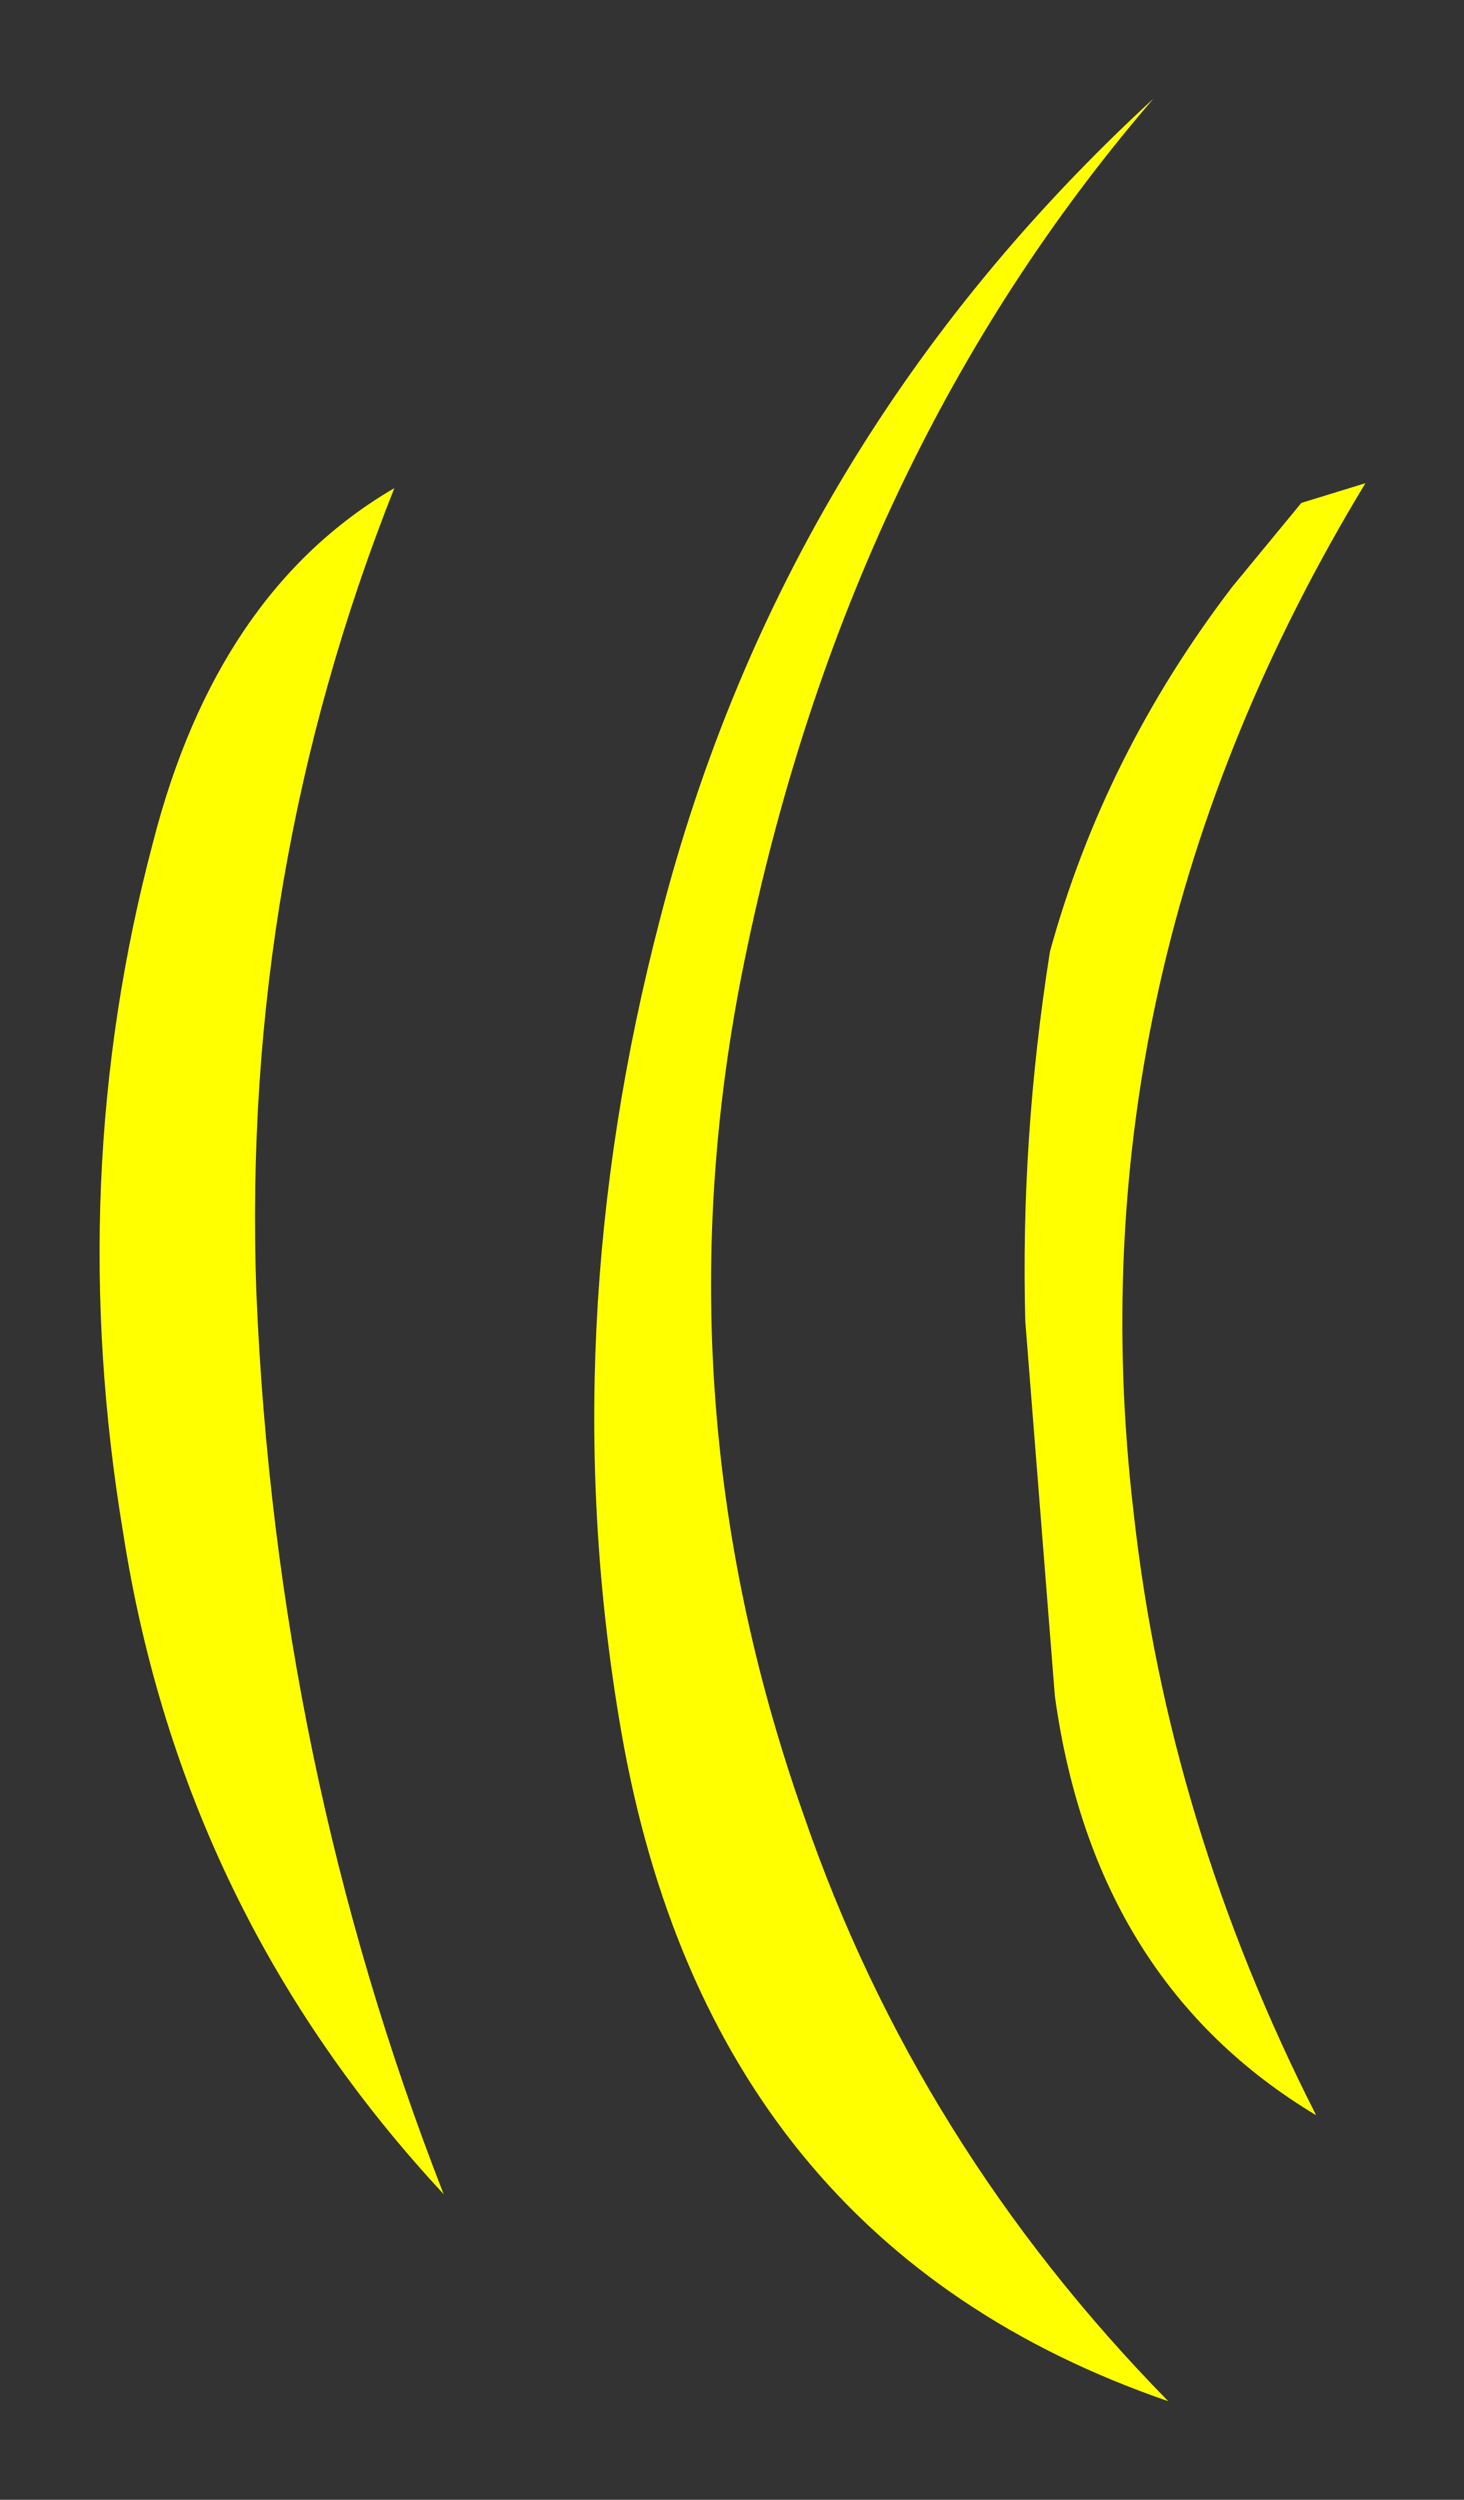 <?xml version="1.0" encoding="UTF-8" standalone="no"?>
<svg xmlns:xlink="http://www.w3.org/1999/xlink" height="25.35px" width="14.85px" xmlns="http://www.w3.org/2000/svg">
  <rect width="100%" height="100%" fill="#333333" stroke="none"/>
  <g transform="matrix(1.0, 0.0, 0.0, 1.0, 7.45, 12.65)">
    <path d="M0.1 -2.9 Q-0.8 1.5 0.7 5.75 1.85 9.1 4.4 11.7 -0.25 10.1 -1.15 4.9 -1.85 0.85 -0.75 -3.35 0.5 -8.2 4.25 -11.65 1.15 -8.05 0.1 -2.9 M5.05 -6.7 L5.75 -7.55 6.4 -7.75 Q3.4 -2.8 4.05 2.7 4.4 5.85 5.9 8.8 3.65 7.45 3.25 4.55 L2.95 0.75 Q2.9 -1.1 3.2 -3.0 3.75 -5.0 5.05 -6.7 M-3.45 -7.7 Q-5.0 -3.8 -4.85 0.45 -4.65 5.25 -2.95 9.6 -5.6 6.75 -6.2 2.9 -6.8 -0.7 -5.9 -4.1 -5.25 -6.65 -3.45 -7.7" fill="#ffff00" fill-rule="evenodd" stroke="none"/>
  </g>
</svg>